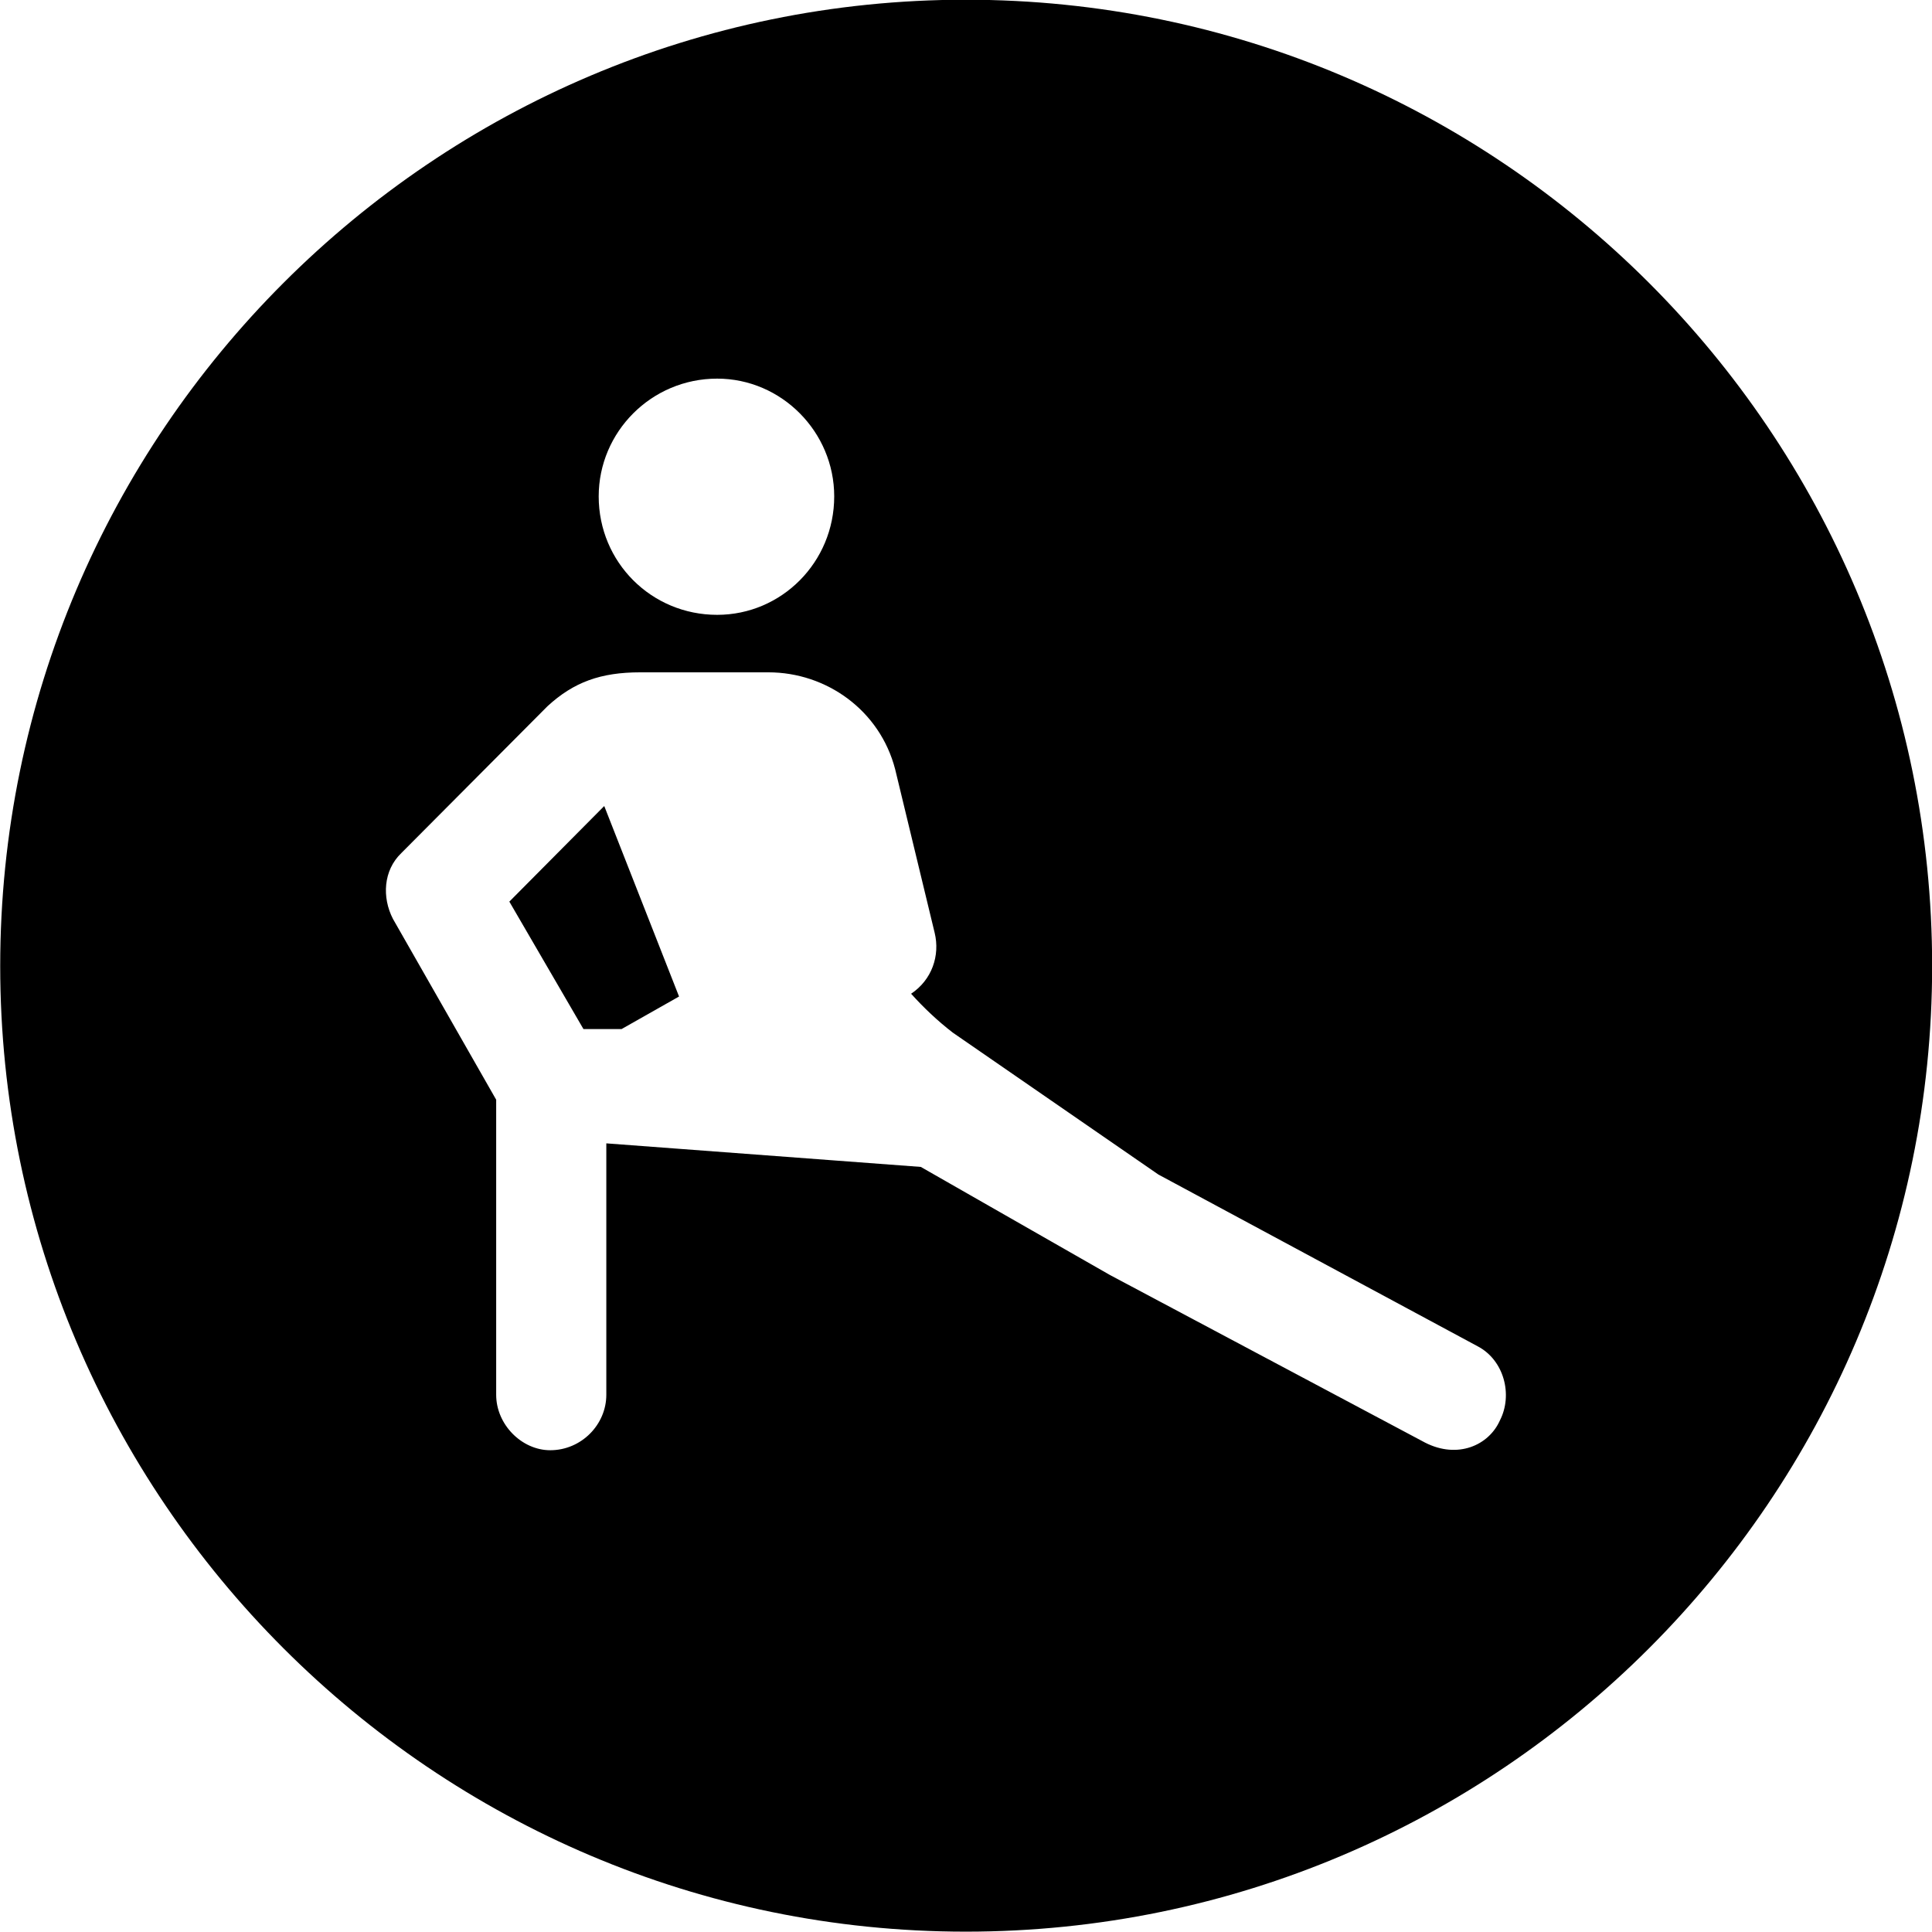
<svg
    viewBox="0 0 27.891 27.891"
    xmlns="http://www.w3.org/2000/svg"
>
    <path
        fill="inherit"
        d="M13.943 27.886C21.643 27.886 27.893 21.626 27.893 13.946C27.893 6.246 21.643 -0.004 13.943 -0.004C6.263 -0.004 0.003 6.246 0.003 13.946C0.003 21.626 6.263 27.886 13.943 27.886ZM10.353 8.876C9.403 8.876 8.643 8.116 8.643 7.166C8.643 6.236 9.403 5.466 10.353 5.466C11.283 5.466 12.043 6.236 12.043 7.166C12.043 8.116 11.283 8.876 10.353 8.876ZM21.333 19.436C21.713 19.636 21.843 20.136 21.653 20.506C21.493 20.866 21.043 21.066 20.573 20.826L16.023 18.406L13.293 16.846L8.753 16.506V20.136C8.753 20.566 8.393 20.936 7.943 20.936C7.533 20.936 7.163 20.566 7.163 20.136V15.876L5.673 13.266C5.513 12.956 5.533 12.566 5.793 12.316L7.903 10.196C8.283 9.846 8.673 9.706 9.243 9.706H11.093C11.933 9.706 12.703 10.256 12.923 11.106L13.493 13.466C13.573 13.796 13.453 14.146 13.153 14.346C13.333 14.546 13.533 14.736 13.753 14.906L16.723 16.956ZM7.353 13.016L8.423 14.856H8.973L9.803 14.386L8.723 11.636Z"
        fillRule="evenodd"
        clipRule="evenodd"
    />
</svg>
        